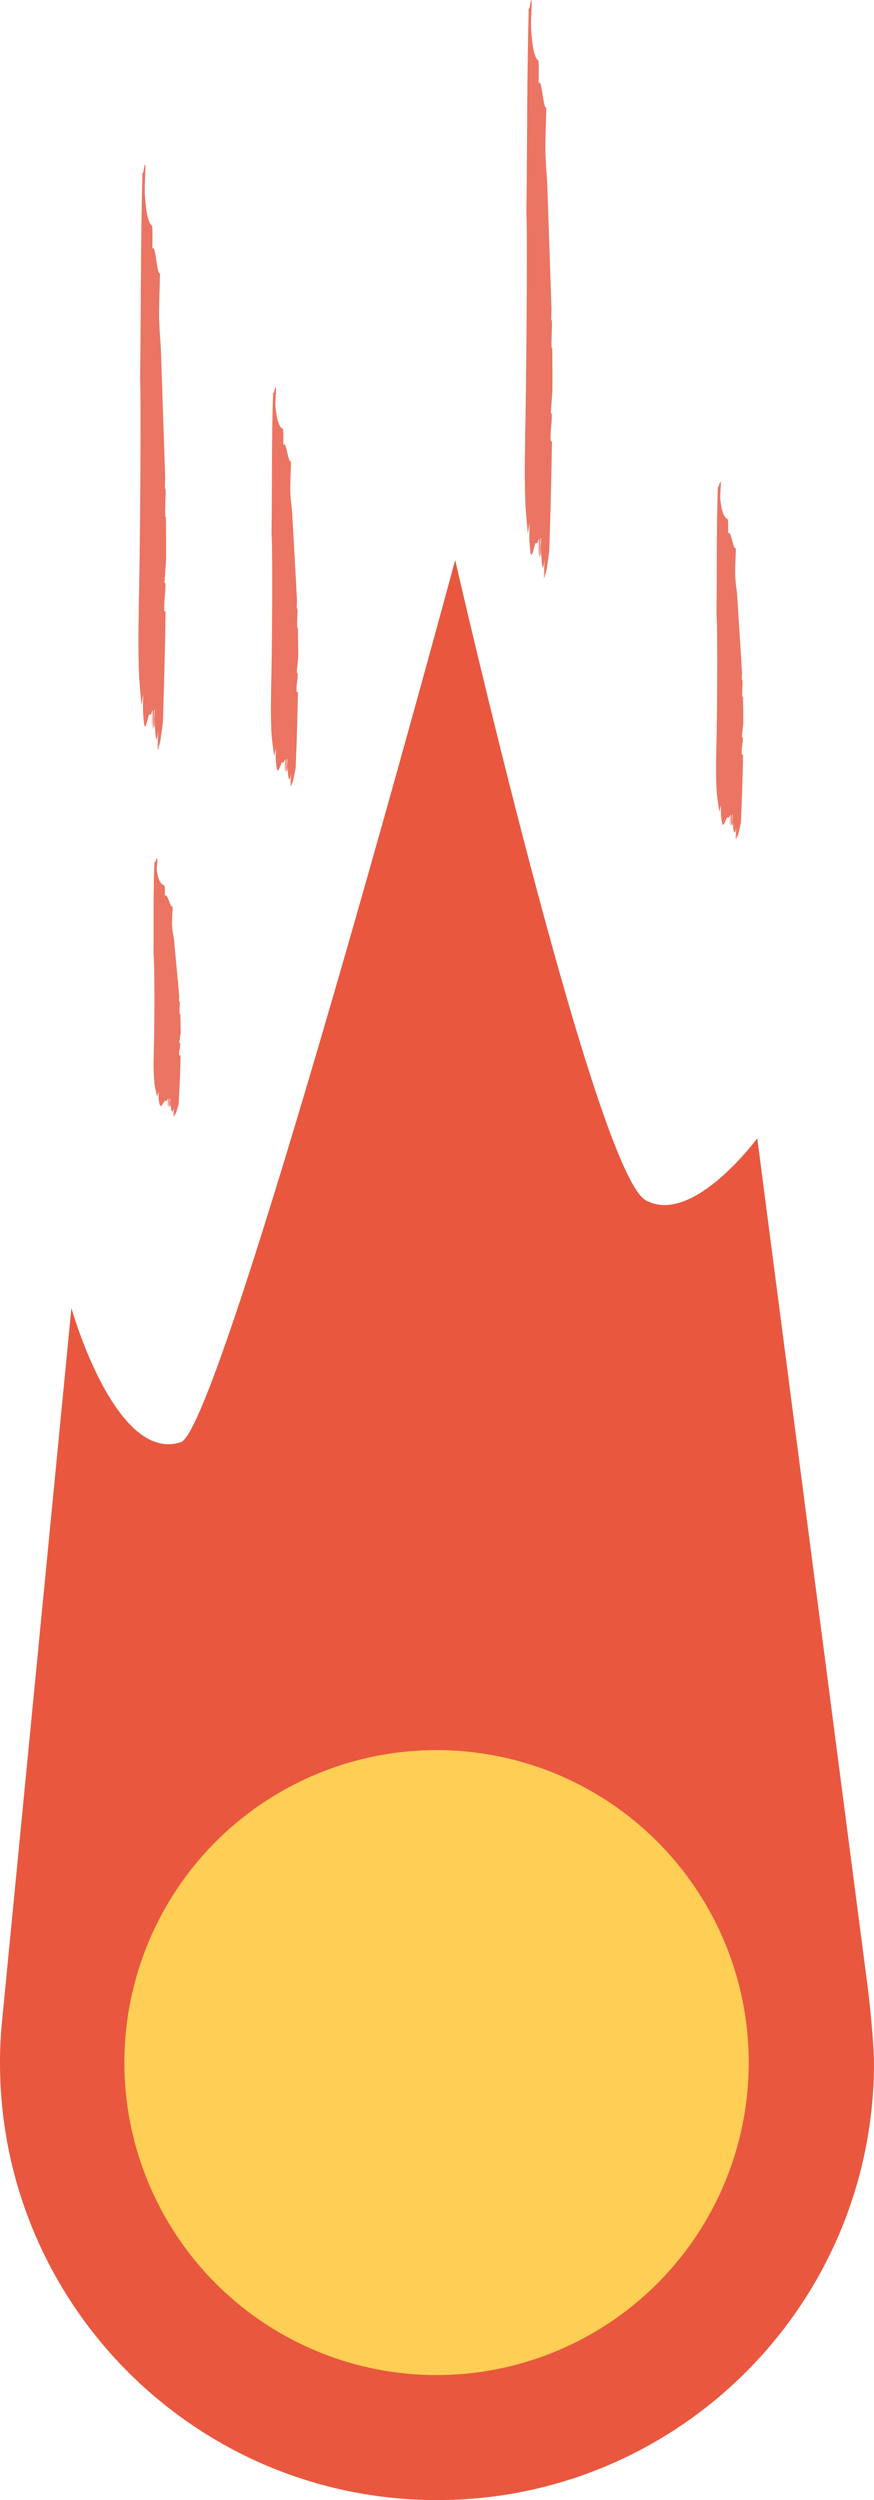 <?xml version="1.0" encoding="utf-8"?>
<!-- Generator: Adobe Illustrator 16.0.0, SVG Export Plug-In . SVG Version: 6.00 Build 0)  -->
<!DOCTYPE svg PUBLIC "-//W3C//DTD SVG 1.1//EN" "http://www.w3.org/Graphics/SVG/1.1/DTD/svg11.dtd">
<svg version="1.1" id="Layer_1" xmlns="http://www.w3.org/2000/svg" xmlns:xlink="http://www.w3.org/1999/xlink" x="0px" y="0px"
	 width="629.889px" height="1800.043px" viewBox="419.5 -213.281 629.889 1800.043"
	 enable-background="new 419.5 -213.281 629.889 1800.043" xml:space="preserve">
<g>
	<path fill="#E9573F" d="M884.891,650.909c-36.556-20.323-137.336-460.956-137.336-460.956S578.949,815.41,549.885,825.036
		c-47.34,15.672-78.915-96.517-78.915-96.517l-50.278,516.23l0,0c-0.677,7.658-1.073,15.415-1.168,23.245
		c-2.106,173.938,137.176,316.636,311.115,318.743c173.938,2.105,316.635-137.176,318.742-311.114
		c0.229-18.876-4.177-55.431-4.177-55.431l-79.945-613.924C965.259,606.269,918.553,669.637,884.891,650.909z"/>
</g>
<circle fill="#FFCE54" cx="734.124" cy="1271.754" r="224.986"/>
<g>
	<line fill="none" x1="527.378" y1="327.304" x2="532.482" y2="-94.102"/>
	<g>
		<g>
			<path fill="#EB7462" d="M538.861,226.705c-0.404-0.054-0.827,1.34-0.984-0.835c-0.302-6.842,1.121-12.321,0.819-19.168
				c-0.212-0.164-0.431-0.332-0.646-0.5c0.37-5.29,0.754-10.801,1.147-16.427c0.032-10.371,0.002-20.687-0.094-30.963
				c-0.242,0.265-0.461,0.389-0.537-0.634c-0.122-4.274,0.178-10.189,0.322-16.322c-0.029-0.904-0.055-1.812-0.081-2.703
				c-0.131-0.699-0.358-0.881-0.498-0.995c0.055-2.771,0.147-5.235,0.245-7.518c-1.011-30.113-2.04-60.698-3.152-93.84
				c-0.516-7.011-1.033-14.027-1.227-20.781c-0.129-10.002,0.452-22.758,0.645-32.507c-2.324,1.467-3.164-22.316-5.554-17.6
				c0.127-6.496,0.323-16.255-0.324-16.765c-1.938-1.535-4.133-6.563-5.102-23.839c-0.194-6.759,0.754-17.123,0.387-19.509
				c-0.582-3.758-1.486,8.74-2.067,4.982c-1.316,50.197-1.052,98.553-1.685,149.104c0.814,17.221-0.141,133.285-0.956,163.089
				c-0.002,0.906-0.002,1.807-0.004,2.709c-0.322,16.261-0.388,36.014,0.322,49.789c0.468,6.317,1.049,12.746,1.608,19.144
				c0.415-2.967,0.829-5.714,1.233-8.096c-0.128,6.507-0.259,13.009,0.129,15.511c0.817,13.864,2.067,6.03,3.702,0.723
				c0.734-3.826,1.724,1.37,2.497-4.622c-0.085,4.325-0.129,6.492-0.215,10.836c0.648,0.505-0.171-13.354,0.862-10.332
				c-0.301,4.165,0.042,8.843-0.044,13.172c0.905-1.491,0.518-15.003,1.378-14.324c0.174,2.339-1.335,12.157-0.257,13.007
				c0.214,0.169,0.301-4.166,0.344-6.333c0.171,13.346,1.12,20.707,2.454,8.545c-0.086,4.229-0.619,10.199-0.523,14.671
				c0.007-0.004,0.01-0.023,0.017-0.033c0.063-2.231,0.335-6.074,0.375-8.136c-0.05,2.532-0.102,5.075-0.151,7.612
				c0.159-0.398,0.314-0.849,0.471-1.324c0.157-1.894,0.287-3.796,0.328-5.774c-0.034,1.68-0.067,3.365-0.101,5.056
				c0.371-1.259,0.729-2.704,1.07-4.294c0.774-5.996,1.872-11.736,1.938-14.985C537.787,279.264,538.472,252.917,538.861,226.705z"
				/>
		</g>
	</g>
</g>
<g>
	<line fill="none" x1="944.038" y1="391.253" x2="947.152" y2="134.099"/>
	<g>
		<g>
			<path fill="#EB7462" d="M955.045,329.913c-0.405-0.034-0.819,0.814-0.99-0.513c-0.331-4.179,1.062-7.514,0.73-11.696
				l-0.649-0.307c0.343-3.224,0.703-6.589,1.07-10.019c-0.018-6.329-0.096-12.626-0.242-18.896c-0.239,0.16-0.457,0.234-0.539-0.391
				c-0.142-2.608,0.131-6.216,0.246-9.958c-0.032-0.553-0.062-1.106-0.096-1.651c-0.135-0.427-0.362-0.539-0.501-0.61
				c0.042-1.69,0.121-3.191,0.209-4.586c-1.063-18.382-2.348-37.051-3.598-57.283c-0.548-4.282-1.098-8.566-1.322-12.689
				c-0.178-6.104,0.342-13.886,0.491-19.836c-2.318,0.885-3.271-13.632-5.639-10.765c0.099-3.965,0.248-9.92-0.4-10.234
				c-1.945-0.947-4.164-4.026-5.216-14.573c-0.224-4.126,0.674-10.445,0.295-11.904c-0.598-2.297-1.444,5.327-2.041,3.031
				c-1.079,30.629-0.59,60.141-0.981,90.99c0.896,10.511,0.487,81.342-0.186,99.526l0.008,1.652
				c-0.245,9.922-0.216,21.977,0.561,30.387c0.495,3.859,1.107,7.784,1.697,11.691c0.401-1.809,0.803-3.484,1.195-4.935
				c-0.099,3.97-0.197,7.938,0.203,9.468c0.884,8.464,2.095,3.69,3.704,0.458c0.716-2.331,1.731,0.845,2.476-2.808
				c-0.065,2.639-0.098,3.961-0.162,6.611c0.648,0.311-0.235-8.149,0.81-6.299c-0.279,2.54,0.088,5.396,0.021,8.037
				c0.896-0.902,0.446-9.153,1.31-8.734c0.186,1.43-1.275,7.413-0.197,7.938c0.218,0.104,0.282-2.542,0.315-3.863
				c0.234,8.146,1.216,12.643,2.493,5.225c-0.064,2.581-0.569,6.222-0.454,8.951c0.008-0.002,0.012-0.015,0.019-0.02
				c0.053-1.36,0.307-3.706,0.335-4.962c-0.037,1.544-0.074,3.096-0.113,4.643c0.156-0.241,0.312-0.516,0.465-0.804
				c0.148-1.155,0.27-2.317,0.299-3.522c-0.023,1.023-0.05,2.053-0.075,3.084c0.364-0.765,0.717-1.647,1.05-2.616
				c0.747-3.656,1.815-7.154,1.865-9.136C954.219,361.984,954.778,345.908,955.045,329.913z"/>
		</g>
	</g>
</g>
<g>
	<line fill="none" x1="623.138" y1="353.429" x2="626.618" y2="66.052"/>
	<g>
		<g>
			<path fill="#EB7462" d="M634.233,284.865c-0.405-0.037-0.821,0.912-0.988-0.573c-0.329-4.667,1.074-8.398,0.745-13.069
				c-0.214-0.113-0.431-0.229-0.648-0.342c0.349-3.605,0.713-7.364,1.083-11.199c-0.007-7.073-0.077-14.11-0.213-21.117
				c-0.242,0.181-0.461,0.264-0.54-0.435c-0.138-2.916,0.138-6.948,0.258-11.13c-0.032-0.618-0.062-1.236-0.091-1.845
				c-0.136-0.477-0.362-0.603-0.501-0.682c0.045-1.889,0.128-3.568,0.216-5.125c-1.038-20.542-2.296-41.402-3.515-64.01
				c-0.543-4.784-1.087-9.569-1.308-14.177c-0.167-6.823,0.364-15.521,0.521-22.168c-2.32,0.992-3.251-15.23-5.622-12.023
				c0.103-4.43,0.262-11.084-0.389-11.434c-1.942-1.054-4.158-4.493-5.194-16.277c-0.218-4.611,0.689-11.676,0.314-13.305
				c-0.596-2.565-1.451,5.955-2.047,3.389c-1.123,34.23-0.674,67.209-1.11,101.682c0.88,11.747,0.372,90.899-0.328,111.222
				l0.007,1.847c-0.261,11.09-0.25,24.56,0.514,33.957c0.491,4.312,1.098,8.698,1.683,13.062c0.403-2.021,0.806-3.893,1.201-5.516
				c-0.103,4.437-0.207,8.87,0.189,10.58c0.872,9.458,2.088,4.123,3.704,0.506c0.719-2.604,1.729,0.942,2.479-3.142
				c-0.069,2.95-0.104,4.427-0.174,7.39c0.651,0.345-0.221-9.109,0.823-7.043c-0.284,2.84,0.078,6.031,0.007,8.984
				c0.898-1.012,0.459-10.23,1.324-9.765c0.184,1.598-1.287,8.288-0.208,8.872c0.217,0.116,0.285-2.84,0.321-4.319
				c0.223,9.102,1.199,14.127,2.486,5.838c-0.068,2.883-0.58,6.953-0.466,10.003c0.008-0.003,0.011-0.016,0.018-0.023
				c0.055-1.521,0.312-4.141,0.344-5.546c-0.04,1.728-0.081,3.461-0.122,5.191c0.158-0.271,0.312-0.578,0.465-0.901
				c0.151-1.291,0.274-2.588,0.307-3.937c-0.028,1.146-0.056,2.296-0.081,3.447c0.363-0.855,0.716-1.84,1.051-2.924
				c0.752-4.086,1.827-7.996,1.88-10.212C633.361,320.706,633.943,302.741,634.233,284.865z"/>
		</g>
	</g>
</g>
<g>
	<line fill="none" x1="805.832" y1="203.535" x2="810.87" y2="-212.477"/>
	<g>
		<g>
			<path fill="#EB7462" d="M817.299,104.226c-0.403-0.054-0.824,1.321-0.983-0.826c-0.302-6.755,1.118-12.162,0.816-18.923
				c-0.213-0.161-0.43-0.328-0.646-0.494c0.369-5.221,0.753-10.662,1.146-16.217c0.029-10.236-0.002-20.421-0.1-30.565
				c-0.241,0.262-0.463,0.384-0.538-0.627c-0.123-4.219,0.178-10.058,0.319-16.111c-0.028-0.894-0.054-1.789-0.082-2.67
				c-0.132-0.689-0.356-0.871-0.496-0.982c0.054-2.736,0.146-5.168,0.241-7.422c-1.015-29.727-2.047-59.92-3.167-92.638
				c-0.518-6.92-1.035-13.849-1.229-20.515c-0.13-9.873,0.449-22.467,0.64-32.092c-2.324,1.449-3.167-22.03-5.556-17.375
				c0.126-6.413,0.318-16.047-0.325-16.552c-1.94-1.513-4.135-6.479-5.107-23.532c-0.194-6.673,0.753-16.904,0.386-19.26
				c-0.583-3.711-1.483,8.627-2.067,4.918c-1.307,49.554-1.037,97.29-1.659,147.195c0.815,17-0.122,131.581-0.933,161.001
				c0.001,0.894-0.001,1.784-0.003,2.672c-0.32,16.054-0.381,35.552,0.331,49.151c0.468,6.237,1.05,12.583,1.612,18.899
				c0.414-2.929,0.826-5.641,1.23-7.992c-0.128,6.424-0.255,12.842,0.13,15.315c0.821,13.687,2.067,5.955,3.703,0.711
				c0.733-3.773,1.726,1.354,2.496-4.562c-0.085,4.27-0.125,6.408-0.215,10.698c0.649,0.499-0.173-13.183,0.862-10.2
				c-0.301,4.113,0.045,8.729-0.042,13.004c0.902-1.471,0.513-14.811,1.374-14.141c0.176,2.31-1.331,12.001-0.255,12.841
				c0.217,0.167,0.301-4.113,0.344-6.251c0.176,13.173,1.125,20.441,2.455,8.435c-0.085,4.174-0.616,10.068-0.52,14.482
				c0.007-0.005,0.009-0.023,0.017-0.033c0.063-2.203,0.336-5.998,0.374-8.03c-0.049,2.5-0.1,5.009-0.149,7.514
				c0.158-0.395,0.313-0.838,0.471-1.308c0.155-1.867,0.286-3.747,0.327-5.699c-0.034,1.66-0.064,3.322-0.1,4.989
				c0.369-1.241,0.728-2.667,1.068-4.238c0.773-5.919,1.871-11.586,1.934-14.792C816.234,156.108,816.915,130.102,817.299,104.226z"
				/>
		</g>
	</g>
</g>
<g>
	<line fill="none" x1="538.84" y1="590.783" x2="541.089" y2="405.212"/>
	<g>
		<g>
			<path fill="#EB7462" d="M549.64,546.553c-0.405-0.026-0.816,0.583-0.99-0.374c-0.348-3.017,1.037-5.418,0.689-8.438l-0.649-0.223
				c0.333-2.325,0.682-4.755,1.036-7.229c-0.038-4.566-0.138-9.111-0.304-13.638c-0.24,0.115-0.458,0.168-0.541-0.284
				c-0.15-1.882,0.11-4.486,0.209-7.187c-0.032-0.399-0.066-0.797-0.099-1.191c-0.137-0.308-0.364-0.39-0.504-0.441
				c0.036-1.221,0.112-2.305,0.195-3.31c-1.127-13.271-2.475-26.748-3.79-41.353c-0.564-3.092-1.127-6.186-1.367-9.161
				c-0.197-4.407,0.298-10.021,0.425-14.314c-2.315,0.632-3.316-9.849-5.673-7.789c0.085-2.86,0.214-7.157-0.437-7.387
				c-1.947-0.689-4.177-2.918-5.262-10.534c-0.238-2.979,0.637-7.537,0.256-8.59c-0.608-1.659-1.427,3.839-2.035,2.18
				c-0.975,22.102-0.384,43.4-0.673,65.662c0.931,7.59,0.762,58.705,0.149,71.825l0.015,1.194
				c-0.212,7.159-0.143,15.859,0.661,21.93c0.509,2.787,1.134,5.622,1.737,8.443c0.396-1.304,0.79-2.51,1.178-3.558
				c-0.084,2.865-0.168,5.728,0.235,6.833c0.913,6.112,2.108,2.671,3.706,0.343c0.707-1.68,1.734,0.615,2.466-2.019
				c-0.057,1.904-0.086,2.859-0.142,4.771c0.651,0.225-0.262-5.883,0.79-4.545c-0.271,1.833,0.104,3.894,0.046,5.801
				c0.895-0.65,0.415-6.604,1.28-6.299c0.189,1.032-1.252,5.346-0.169,5.728c0.218,0.075,0.272-1.834,0.302-2.788
				c0.262,5.879,1.259,9.128,2.51,3.78c-0.055,1.862-0.548,4.488-0.421,6.458c0.006-0.002,0.01-0.01,0.017-0.014
				c0.048-0.982,0.294-2.673,0.32-3.581l-0.1,3.352c0.154-0.174,0.307-0.371,0.46-0.58c0.144-0.833,0.262-1.671,0.288-2.54
				l-0.066,2.227c0.362-0.552,0.71-1.187,1.04-1.885c0.734-2.636,1.793-5.156,1.835-6.586
				C548.922,569.695,549.427,558.096,549.64,546.553z"/>
		</g>
	</g>
</g>
</svg>
